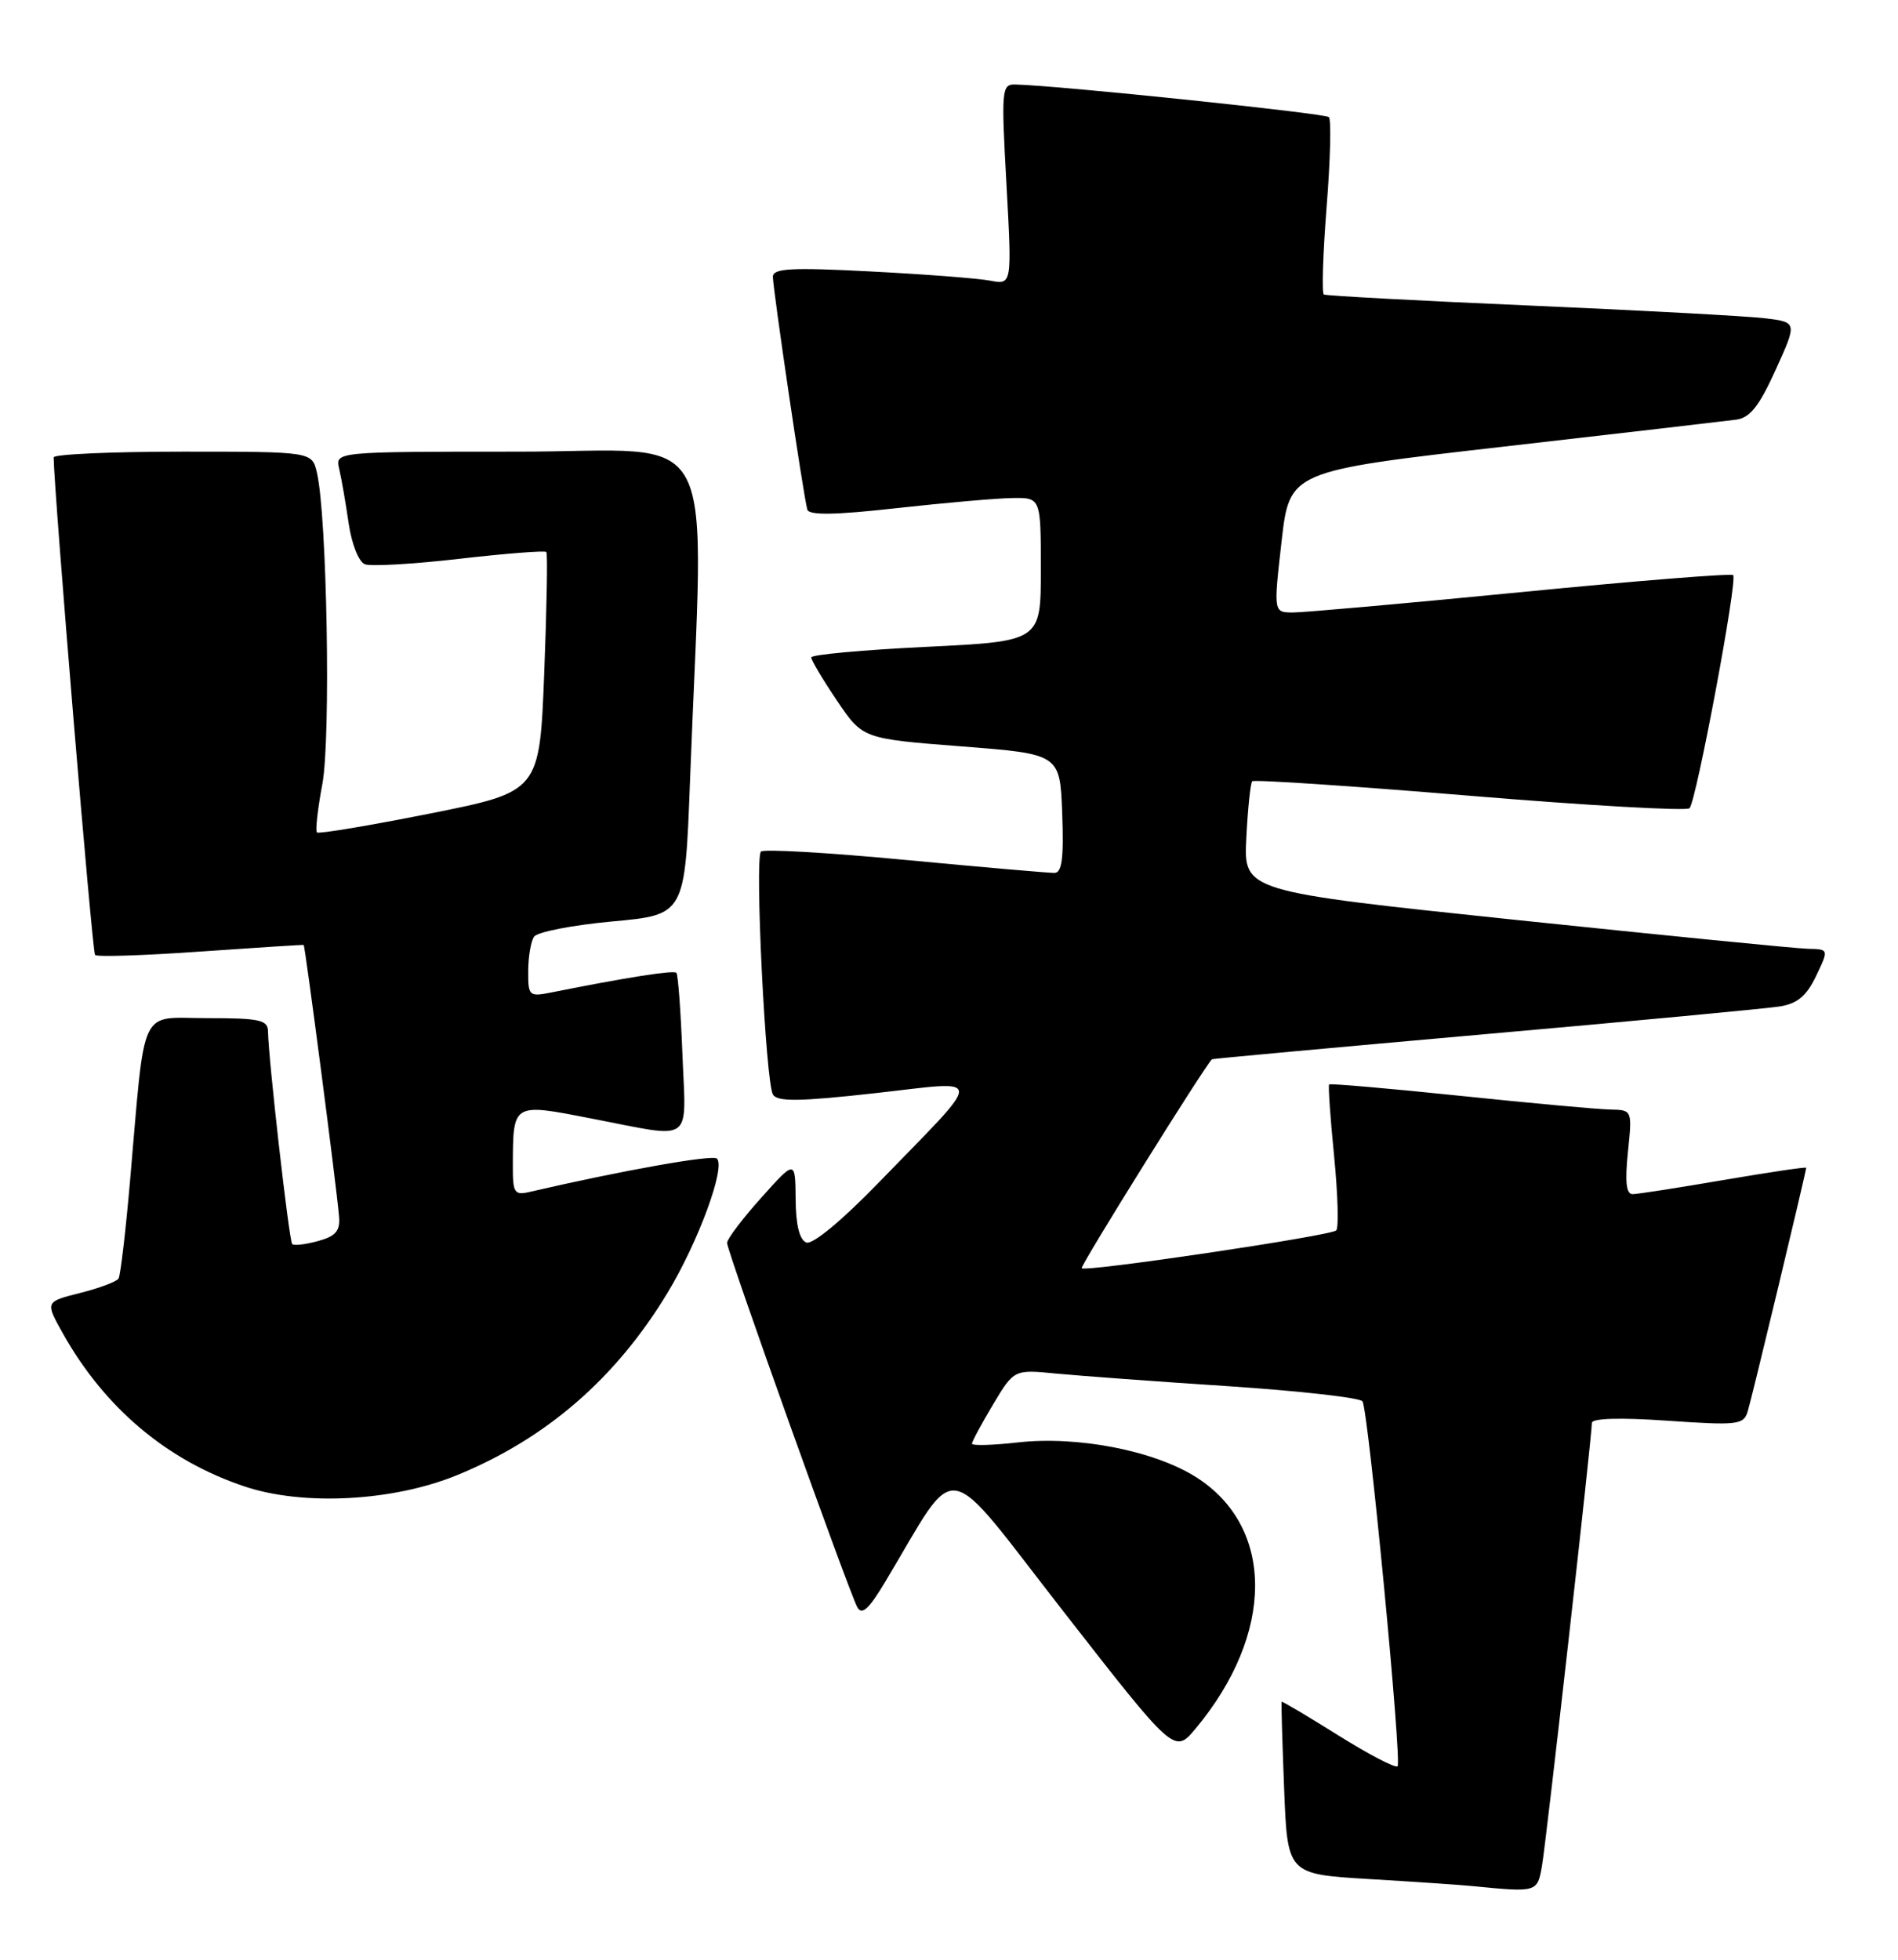 <?xml version="1.0" encoding="UTF-8" standalone="no"?>
<!DOCTYPE svg PUBLIC "-//W3C//DTD SVG 1.1//EN" "http://www.w3.org/Graphics/SVG/1.1/DTD/svg11.dtd" >
<svg xmlns="http://www.w3.org/2000/svg" xmlns:xlink="http://www.w3.org/1999/xlink" version="1.1" viewBox="0 0 248 256">
 <g >
 <path fill="currentColor"
d=" M 201.48 243.75 C 202.05 240.47 208.00 187.67 208.00 185.87 C 208.00 185.27 211.72 185.16 217.89 185.59 C 227.03 186.22 227.82 186.13 228.36 184.39 C 228.92 182.56 236.00 153.05 236.00 152.55 C 236.00 152.41 231.16 153.13 225.25 154.14 C 219.34 155.15 213.97 155.99 213.32 155.99 C 212.49 156.00 212.31 154.38 212.71 150.50 C 213.28 145.00 213.28 145.00 210.39 144.94 C 208.80 144.91 199.95 144.10 190.72 143.14 C 181.49 142.18 173.82 141.52 173.67 141.66 C 173.53 141.80 173.82 146.01 174.32 151.02 C 174.81 156.02 174.94 160.39 174.60 160.73 C 173.91 161.43 141.85 166.19 141.34 165.67 C 141.09 165.42 157.40 139.27 158.36 138.37 C 158.44 138.30 174.47 136.83 194.00 135.10 C 213.53 133.38 230.88 131.74 232.57 131.47 C 234.86 131.10 236.06 130.09 237.30 127.49 C 238.97 124.00 238.97 124.00 236.23 123.94 C 234.73 123.91 217.53 122.20 198.00 120.16 C 162.50 116.44 162.50 116.44 162.85 109.47 C 163.04 105.64 163.39 102.30 163.62 102.06 C 163.85 101.82 176.65 102.67 192.05 103.95 C 207.45 105.23 220.37 105.96 220.76 105.58 C 221.64 104.69 227.07 75.73 226.46 75.13 C 226.22 74.88 213.75 75.88 198.76 77.35 C 183.77 78.82 170.35 80.01 168.95 80.01 C 166.40 80.00 166.40 80.00 167.45 70.77 C 168.50 61.54 168.50 61.54 196.50 58.34 C 211.90 56.58 225.56 54.99 226.86 54.82 C 228.67 54.57 229.87 53.05 232.02 48.30 C 234.83 42.10 234.83 42.10 230.67 41.58 C 228.37 41.30 214.57 40.55 200.00 39.92 C 185.43 39.29 173.27 38.64 172.98 38.47 C 172.69 38.30 172.86 33.15 173.34 27.03 C 173.83 20.91 173.96 15.63 173.64 15.30 C 173.13 14.80 138.02 11.14 132.64 11.04 C 130.88 11.00 130.82 11.72 131.51 24.11 C 132.23 37.21 132.23 37.21 129.37 36.66 C 127.79 36.36 120.76 35.82 113.75 35.46 C 103.39 34.92 101.00 35.05 100.99 36.15 C 100.98 37.70 105.00 64.95 105.49 66.57 C 105.71 67.33 109.14 67.28 117.15 66.38 C 123.39 65.69 130.19 65.09 132.25 65.06 C 136.00 65.00 136.00 65.00 136.00 74.39 C 136.00 83.77 136.00 83.77 121.00 84.50 C 112.75 84.90 106.00 85.52 106.00 85.88 C 106.00 86.24 107.51 88.78 109.36 91.52 C 112.72 96.50 112.72 96.50 125.61 97.50 C 138.50 98.50 138.50 98.50 138.79 106.25 C 139.01 112.06 138.76 114.01 137.79 114.03 C 137.08 114.04 128.30 113.28 118.28 112.33 C 108.26 111.38 99.78 110.89 99.43 111.24 C 98.59 112.08 100.04 141.45 101.00 142.99 C 101.58 143.94 104.50 143.90 114.36 142.80 C 128.92 141.18 128.89 139.97 114.64 154.66 C 109.95 159.49 106.16 162.62 105.36 162.31 C 104.47 161.97 103.98 160.02 103.96 156.64 C 103.91 151.50 103.91 151.50 99.46 156.47 C 97.00 159.21 95.00 161.86 95.00 162.36 C 95.00 163.44 110.88 207.84 112.02 209.95 C 112.61 211.04 113.53 210.20 115.65 206.66 C 125.46 190.33 122.88 189.90 139.01 210.58 C 153.46 229.11 153.46 229.11 156.22 225.81 C 166.56 213.42 166.59 199.50 156.30 192.97 C 150.81 189.49 140.78 187.54 132.95 188.43 C 129.68 188.80 127.00 188.87 127.00 188.59 C 127.00 188.31 128.24 186.01 129.75 183.48 C 132.50 178.89 132.50 178.89 138.00 179.43 C 141.03 179.72 151.15 180.47 160.50 181.08 C 169.85 181.70 177.74 182.59 178.03 183.06 C 178.80 184.30 183.20 230.13 182.61 230.73 C 182.33 231.00 178.83 229.17 174.83 226.67 C 170.83 224.16 167.51 222.20 167.46 222.30 C 167.40 222.41 167.55 227.52 167.79 233.66 C 168.22 244.82 168.22 244.82 178.86 245.46 C 184.71 245.81 190.85 246.22 192.50 246.39 C 200.86 247.21 200.87 247.20 201.48 243.75 Z  M 59.67 192.72 C 71.34 187.96 80.45 180.08 87.21 168.90 C 91.23 162.26 94.83 152.49 93.68 151.35 C 93.13 150.79 81.21 152.92 69.25 155.69 C 67.21 156.17 67.00 155.85 67.01 152.36 C 67.04 144.01 66.90 144.09 77.32 146.12 C 90.83 148.73 89.63 149.58 89.17 137.75 C 88.95 132.11 88.60 127.31 88.38 127.08 C 88.04 126.71 81.84 127.68 72.01 129.65 C 69.14 130.22 69.00 130.10 69.02 126.88 C 69.02 125.02 69.36 122.99 69.77 122.37 C 70.17 121.75 74.78 120.85 80.00 120.37 C 89.50 119.50 89.50 119.50 90.16 102.00 C 91.97 54.05 94.56 59.00 67.69 59.00 C 43.78 59.00 43.78 59.00 44.32 61.25 C 44.61 62.49 45.17 65.67 45.55 68.33 C 45.95 71.06 46.87 73.40 47.68 73.71 C 48.46 74.01 54.05 73.69 60.08 72.99 C 66.12 72.30 71.21 71.90 71.39 72.11 C 71.57 72.33 71.44 79.46 71.11 87.96 C 70.50 103.42 70.50 103.42 56.15 106.28 C 48.26 107.85 41.63 108.96 41.41 108.74 C 41.19 108.52 41.51 105.67 42.12 102.42 C 43.24 96.47 42.73 67.36 41.41 61.75 C 40.77 59.00 40.77 59.00 23.88 59.00 C 14.60 59.00 7.00 59.34 7.01 59.75 C 7.08 64.53 12.05 124.39 12.42 124.75 C 12.69 125.02 18.89 124.82 26.20 124.30 C 33.52 123.79 39.58 123.40 39.68 123.44 C 39.87 123.53 43.99 155.11 44.30 158.91 C 44.46 160.80 43.87 161.49 41.55 162.12 C 39.93 162.57 38.41 162.74 38.18 162.51 C 37.77 162.10 35.07 138.33 35.02 134.75 C 35.00 133.23 33.95 133.00 27.09 133.00 C 18.05 133.00 19.03 130.92 16.98 154.39 C 16.41 160.93 15.74 166.61 15.49 167.02 C 15.24 167.42 12.98 168.27 10.47 168.90 C 5.90 170.05 5.90 170.05 8.20 174.16 C 13.67 183.92 21.84 190.81 32.00 194.19 C 39.65 196.74 51.33 196.12 59.67 192.72 Z "/>
</g>
</svg>